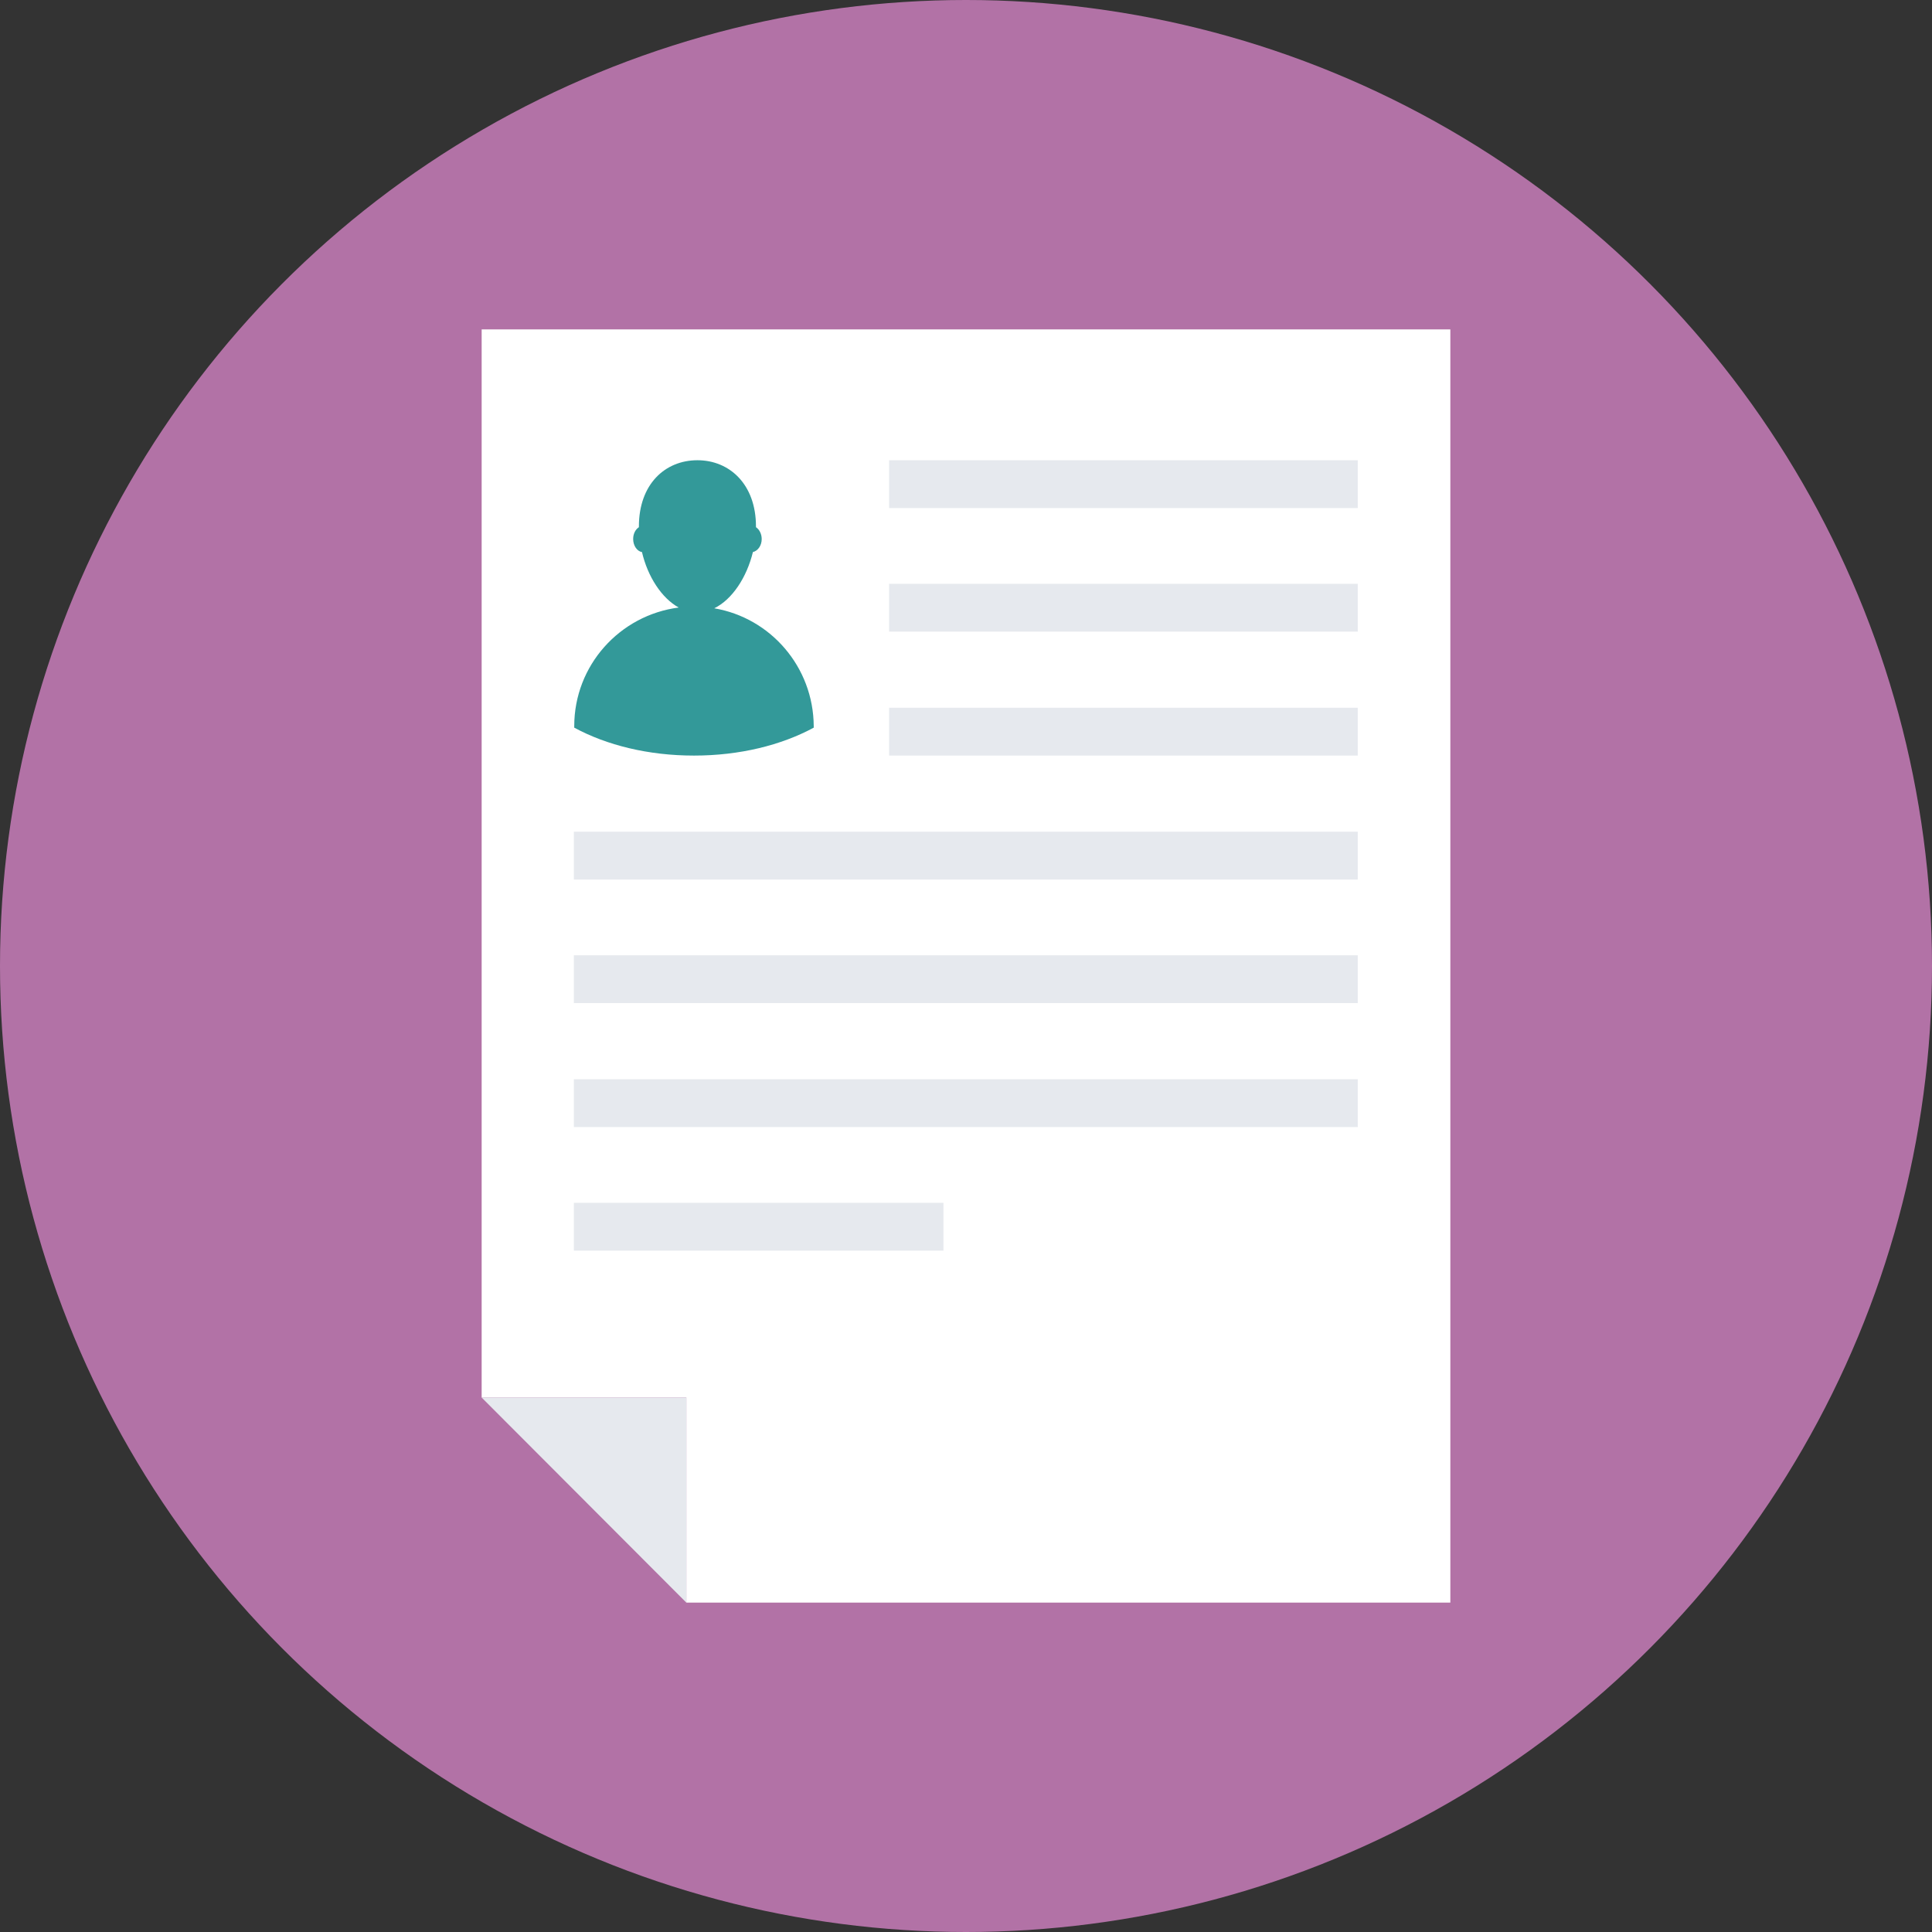 <?xml version="1.0" encoding="iso-8859-1"?>
<!-- Generator: Adobe Illustrator 19.0.0, SVG Export Plug-In . SVG Version: 6.00 Build 0)  -->
<svg version="1.1" id="Layer_1" xmlns="http://www.w3.org/2000/svg" xmlns:xlink="http://www.w3.org/1999/xlink" x="0px" y="0px"
	 viewBox="0 0 505 505" style="enable-background:new 0 0 505 505;" xml:space="preserve">
<rect x="0" y="0" width="505" height="505" fill="#333333" stroke="none"/>
<circle style="fill:#B272A6;" cx="252.5" cy="252.5" r="252.5"/>
<polygon style="fill:#FFFFFF;" points="179.4,418.9 179.4,365.3 125.9,365.3 125.9,86.1 379.1,86.1 379.1,418.9 "/>
<g>
	<polygon style="fill:#E6E9EE;" points="179.4,418.9 125.9,365.3 179.4,365.3 	"/>
	<rect x="150" y="217.4" style="fill:#E6E9EE;" width="204.9" height="12.5"/>
	<rect x="232.4" y="185" style="fill:#E6E9EE;" width="122.5" height="12.5"/>
	<rect x="232.4" y="152.6" style="fill:#E6E9EE;" width="122.5" height="12.5"/>
	<rect x="232.4" y="120.3" style="fill:#E6E9EE;" width="122.5" height="12.5"/>
	<rect x="150" y="249.7" style="fill:#E6E9EE;" width="204.9" height="12.5"/>
	<rect x="150" y="282.1" style="fill:#E6E9EE;" width="204.9" height="12.5"/>
	<rect x="150" y="314.4" style="fill:#E6E9EE;" width="96.6" height="12.5"/>
</g>
<path style="fill:#339999;" d="M186.7,159c4.7-2.3,8.5-8.1,10.1-14.7c1.3-0.3,2.3-1.7,2.3-3.4c0-1.3-0.6-2.5-1.5-3.1
	c0-0.1,0-0.2,0-0.2c0-11-6.9-17.3-15.3-17.3c-8.5,0-15.3,6.3-15.3,17.3c0,0.1,0,0.2,0,0.2c-0.9,0.6-1.5,1.7-1.5,3.1
	c0,1.7,1,3.2,2.3,3.4c1.5,6.4,5.1,12,9.6,14.5c-15.4,2-27.3,15.1-27.3,31c0,0.1,0,0.3,0,0.4c8.5,4.6,19.4,7.3,31.3,7.3
	c11.9,0,22.8-2.7,31.3-7.3c0-0.1,0-0.3,0-0.4C212.6,174.3,201.4,161.5,186.7,159z"/>
<g>
</g>
<g>
</g>
<g>
</g>
<g>
</g>
<g>
</g>
<g>
</g>
<g>
</g>
<g>
</g>
<g>
</g>
<g>
</g>
<g>
</g>
<g>
</g>
<g>
</g>
<g>
</g>
<g>
</g>
</svg>
